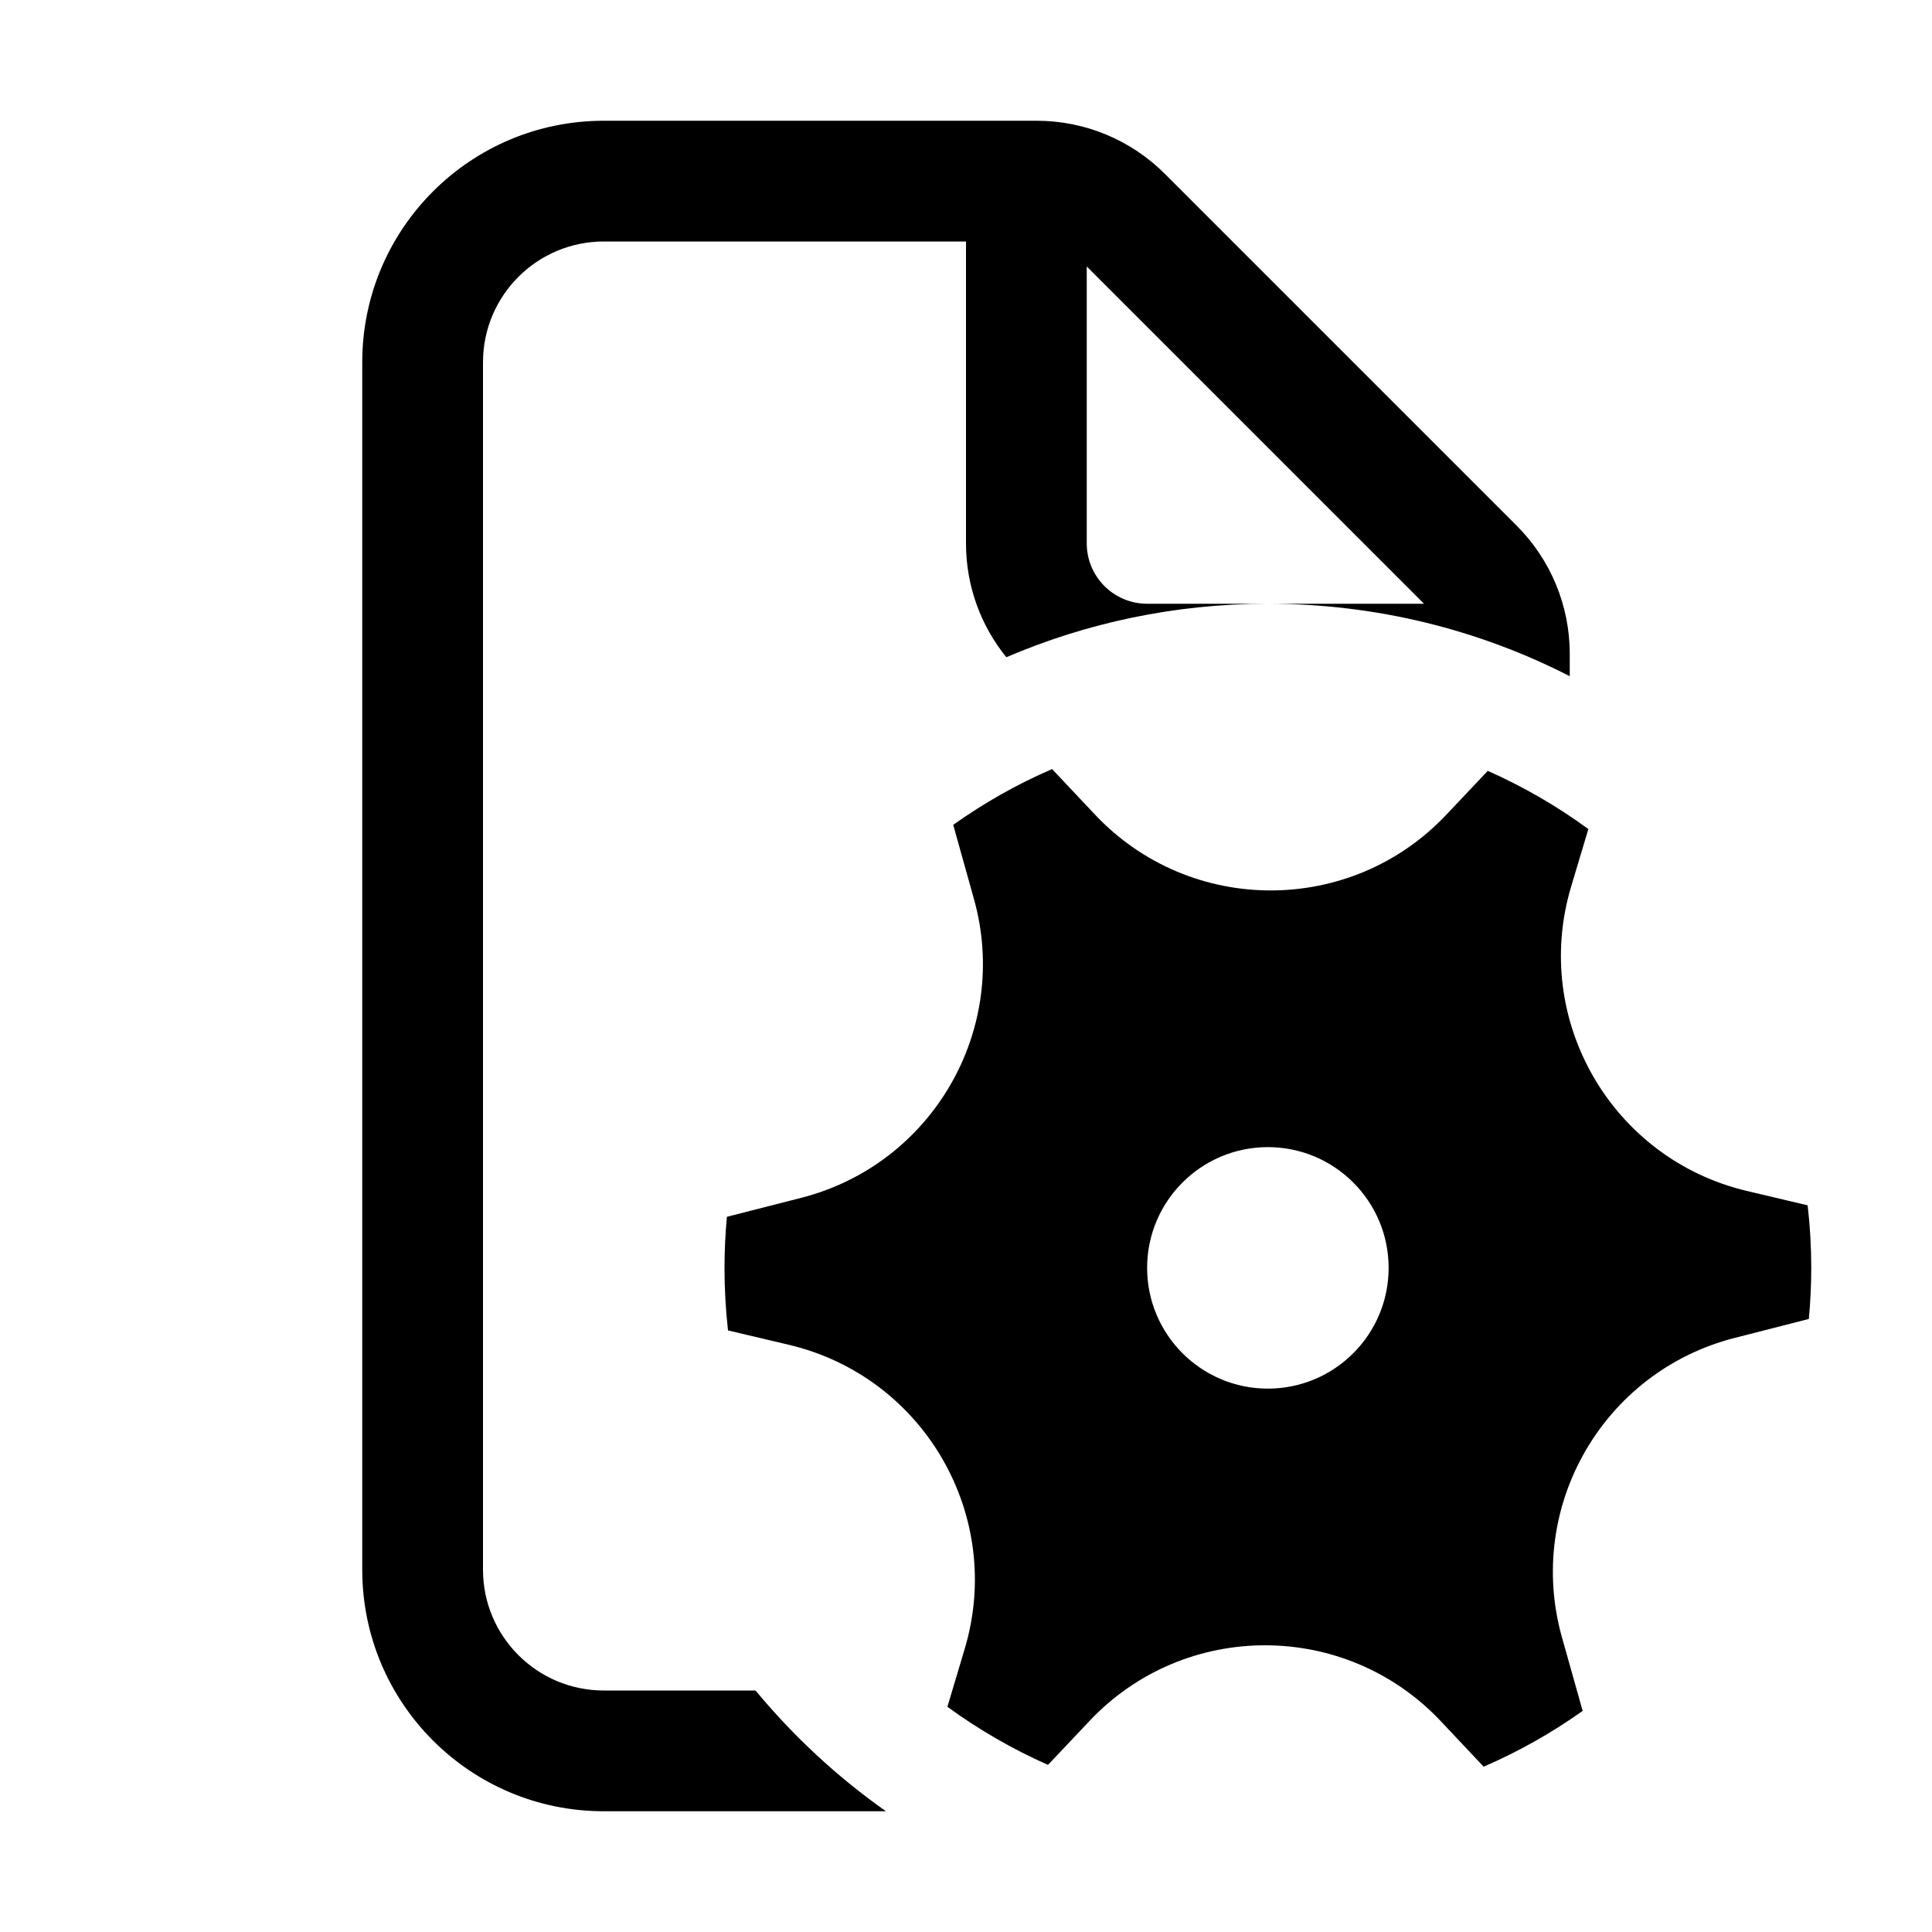 <svg viewBox="0 0 16 16" xmlns="http://www.w3.org/2000/svg">
<path d="M3 3C3 1.895 3.895 1 5 1H8.586C8.984 1 9.365 1.158 9.646 1.439L12.561 4.354C12.842 4.635 13 5.016 13 5.414V5.6C12.25 5.216 11.4 5 10.5 5H11.793L9 2.207V4.5C9 4.776 9.224 5 9.5 5H10.5C9.731 5 8.998 5.158 8.334 5.443C8.125 5.185 8 4.857 8 4.5V2H5C4.448 2 4 2.448 4 3V13C4 13.552 4.448 14 5 14H6.257C6.571 14.379 6.934 14.716 7.337 15H5C3.895 15 3 14.105 3 13V3Z" />
<path fill-rule="evenodd" clip-rule="evenodd" d="M6.635 9.92C7.723 9.642 8.369 8.523 8.065 7.442L7.894 6.831C8.149 6.65 8.423 6.494 8.713 6.369L9.068 6.746C9.857 7.583 11.188 7.584 11.978 6.747L12.321 6.384C12.617 6.515 12.896 6.677 13.154 6.866L13.011 7.344C12.682 8.446 13.348 9.598 14.467 9.863L14.97 9.982C14.99 10.152 15 10.325 15 10.5C15 10.643 14.993 10.784 14.98 10.923L14.366 11.08C13.278 11.358 12.632 12.476 12.935 13.558L13.107 14.169C12.852 14.35 12.578 14.505 12.287 14.631L11.932 14.254C11.143 13.417 9.812 13.416 9.023 14.252L8.679 14.616C8.383 14.485 8.104 14.323 7.846 14.135L7.989 13.656C8.319 12.554 7.653 11.402 6.533 11.137L6.029 11.018C6.01 10.848 6 10.675 6 10.5C6 10.357 6.007 10.216 6.02 10.077L6.635 9.92ZM11.5 10.5C11.5 11.052 11.052 11.5 10.5 11.5C9.948 11.5 9.5 11.052 9.5 10.5C9.5 9.948 9.948 9.5 10.5 9.5C11.052 9.5 11.5 9.948 11.5 10.5Z" />
</svg>
